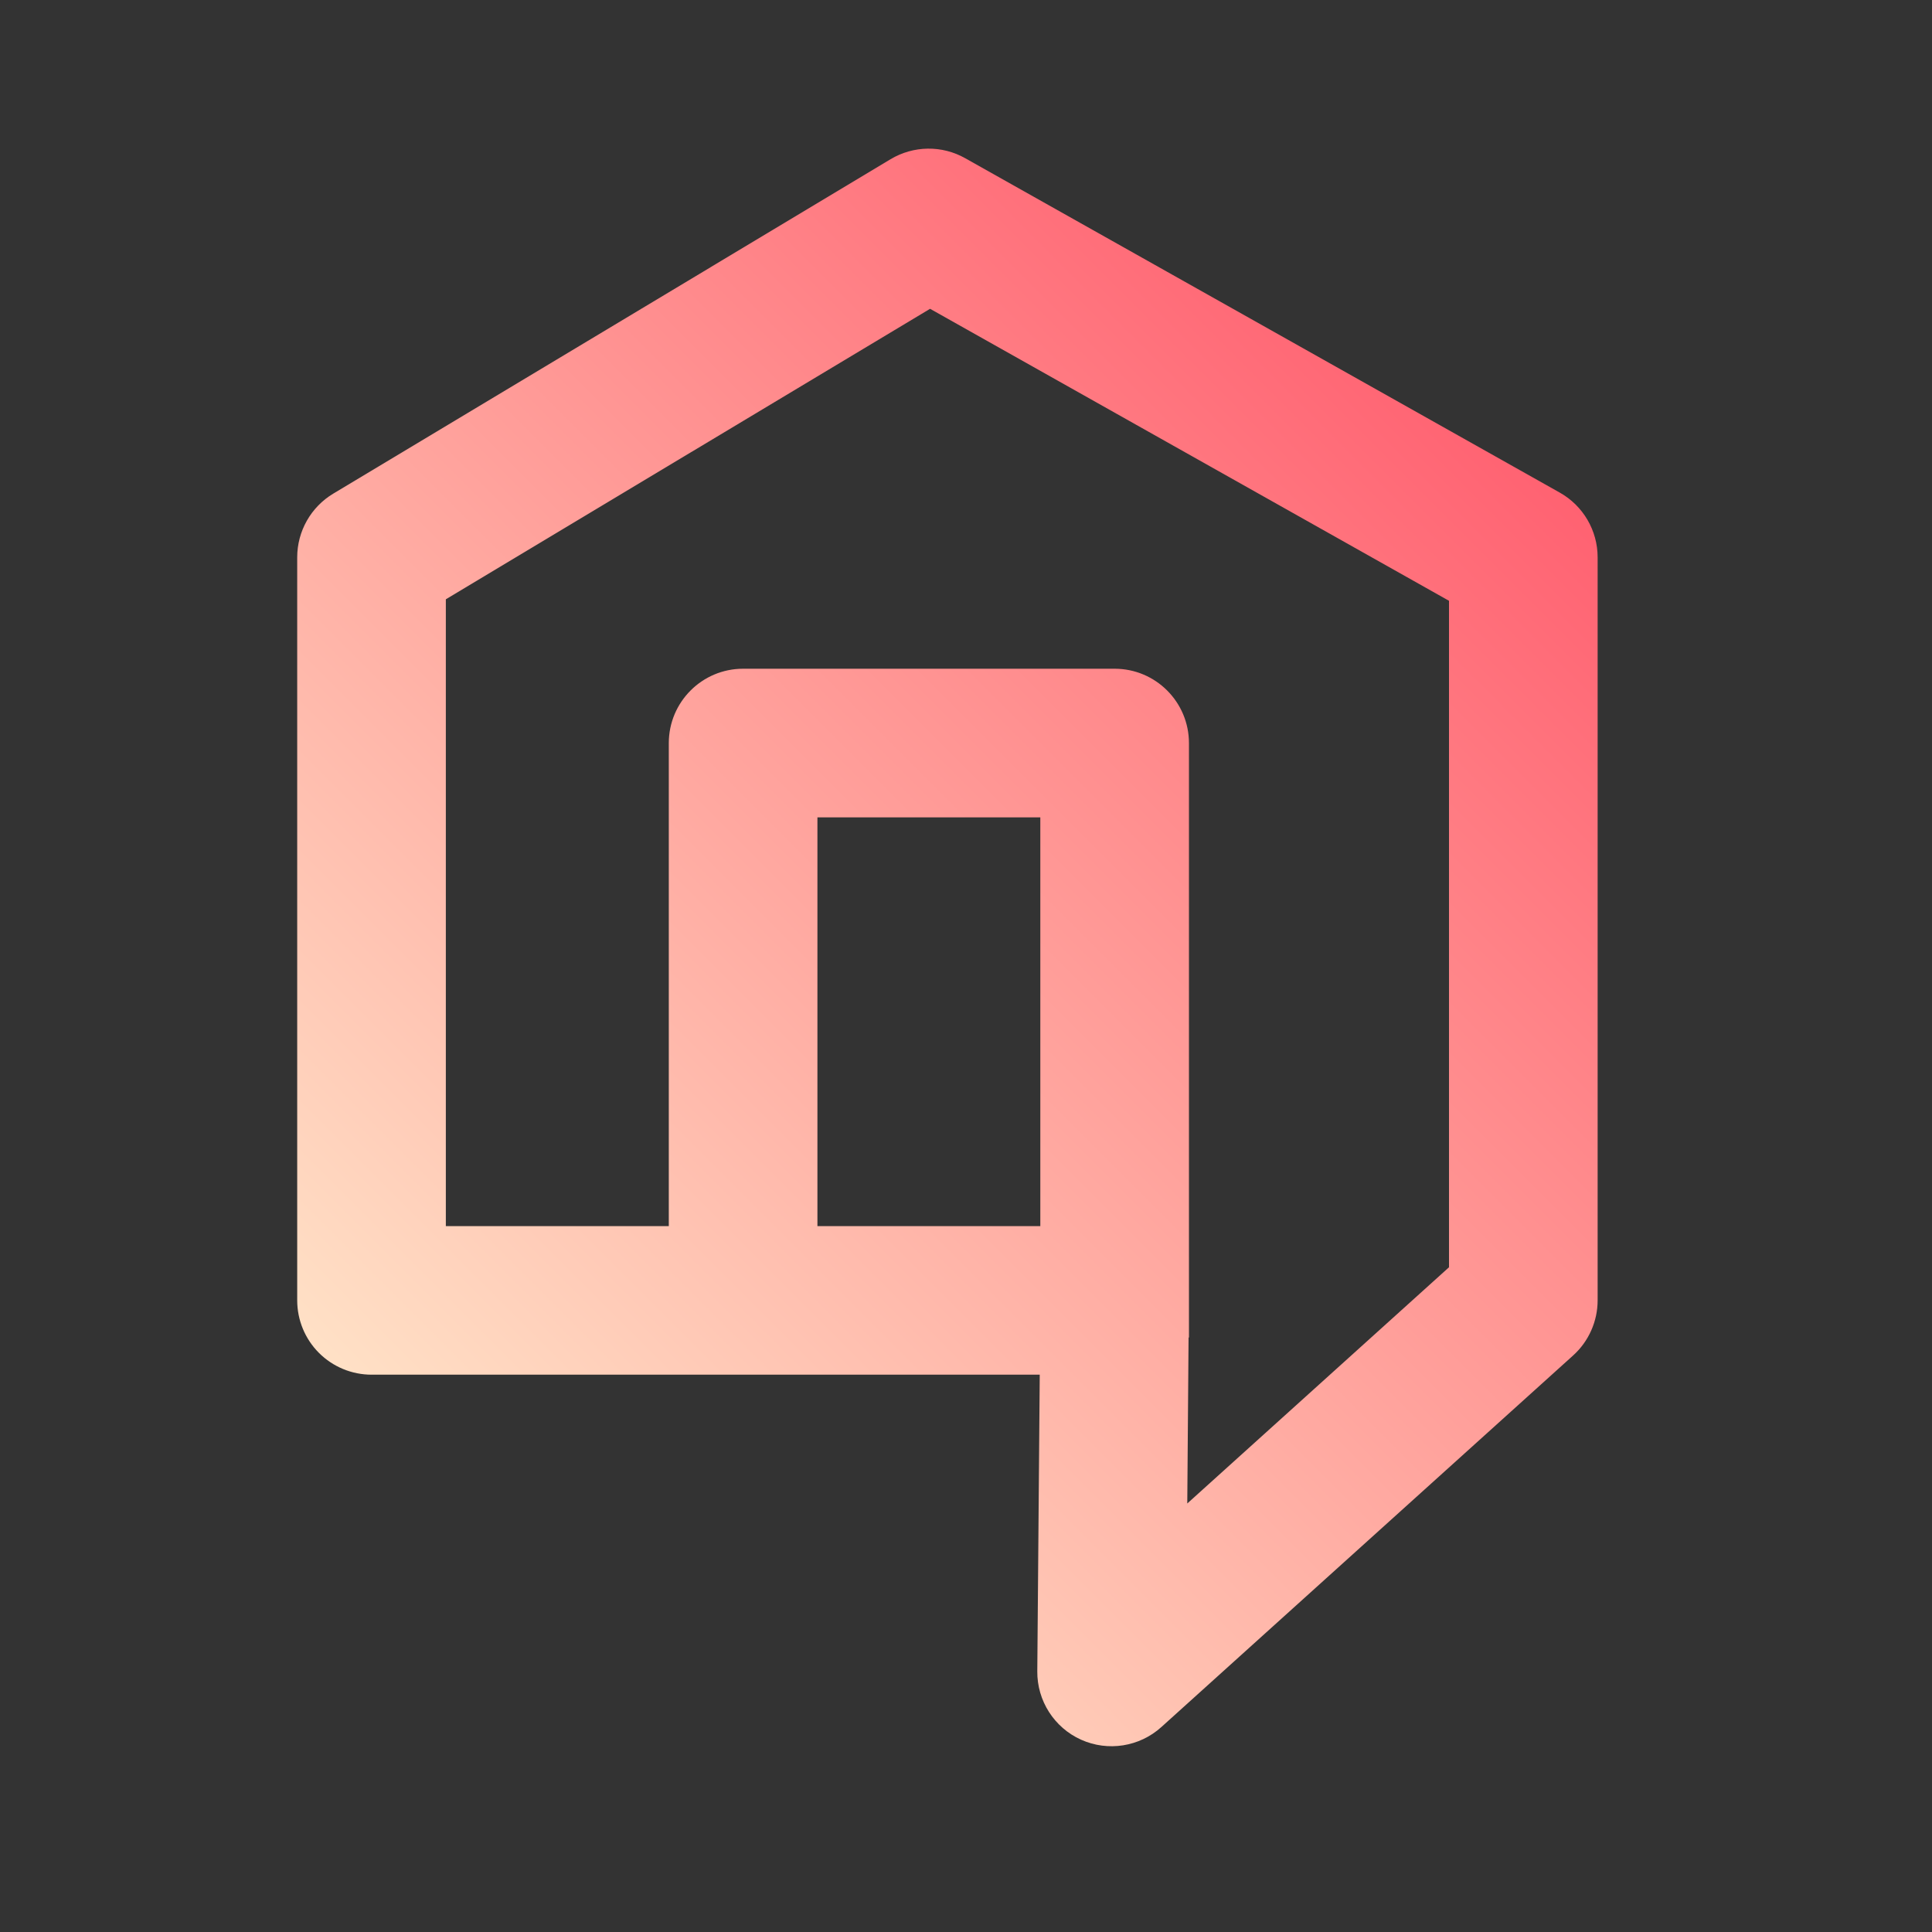 <svg width="30" height="30" viewBox="0 0 30 30" fill="none" xmlns="http://www.w3.org/2000/svg">
<rect x="0" y="0" width="30" height="30" fill="#333333" stroke="none"/>
<path d="M13.829 2.472C14.185 2.259 14.627 2.253 14.988 2.457L24.22 7.649C24.583 7.853 24.808 8.237 24.808 8.654V20.192C24.808 20.518 24.669 20.83 24.427 21.048L18.033 26.818C17.694 27.124 17.205 27.202 16.787 27.014C16.37 26.827 16.103 26.409 16.107 25.952L16.145 21.346H5.77C5.464 21.346 5.17 21.225 4.953 21.008C4.737 20.792 4.615 20.498 4.615 20.192V8.654C4.615 8.249 4.828 7.873 5.175 7.665L13.829 2.472ZM6.923 9.306V19.039H10.385V11.539C10.385 10.901 10.902 10.384 11.539 10.384H17.308C17.945 10.384 18.462 10.901 18.462 11.539V20.769H18.456L18.436 23.346L22.5 19.678V9.329L14.442 4.795L6.923 9.306ZM12.693 19.039H16.154V12.692H12.693V19.039Z" fill="url(#paint0_linear_103_9459)"/>
<defs>
<linearGradient id="paint0_linear_103_9459" x1="27.692" y1="4.632" x2="6.923" y2="25.401" gradientUnits="userSpaceOnUse">
<stop stop-color="#FF4961"/>
<stop offset="1" stop-color="#FFEACC"/>
</linearGradient>
</defs>
</svg>
